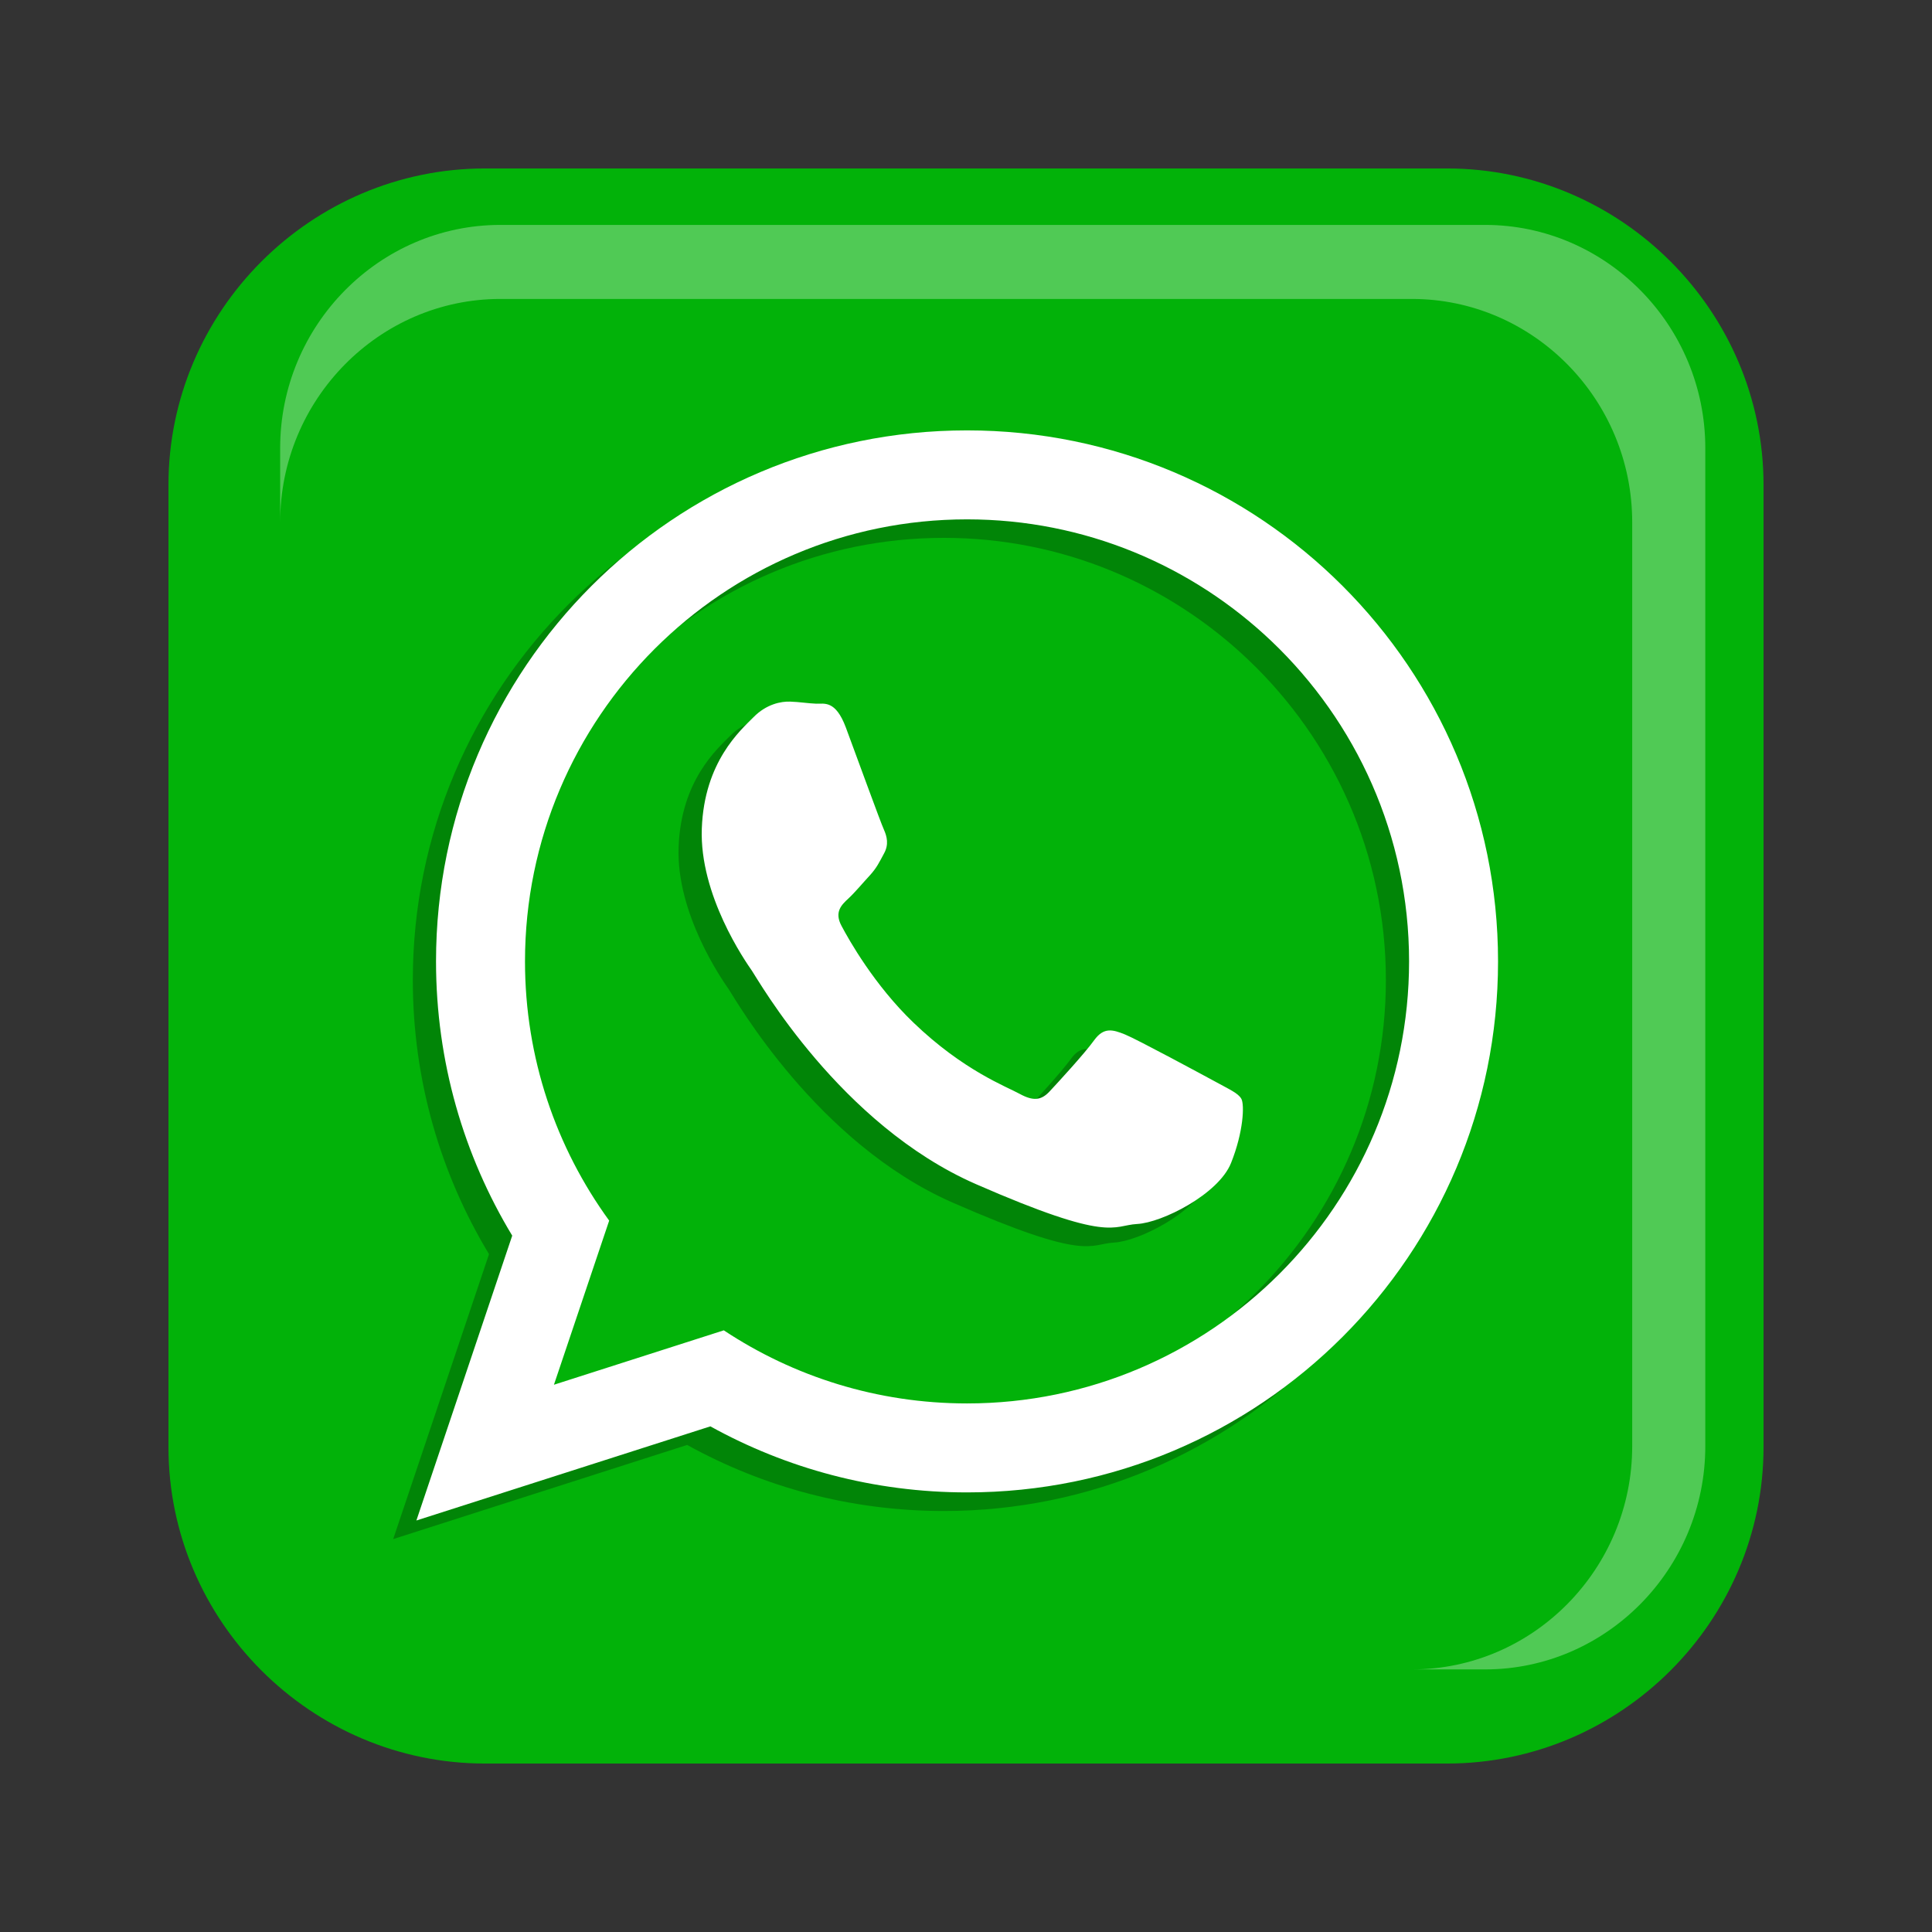 <?xml version="1.0" encoding="UTF-8"?>
<!DOCTYPE svg PUBLIC "-//W3C//DTD SVG 1.1//EN" "http://www.w3.org/Graphics/SVG/1.1/DTD/svg11.dtd">
<!-- Creator: CorelDRAW X7 -->
<svg xmlns="http://www.w3.org/2000/svg" xml:space="preserve" width="205.64mm" height="205.64mm" version="1.1" style="shape-rendering:geometricPrecision; text-rendering:geometricPrecision; image-rendering:optimizeQuality; fill-rule:evenodd; clip-rule:evenodd"
viewBox="0 0 20564 20564"
 xmlns:xlink="http://www.w3.org/1999/xlink">
 <rect x="0" y="0" width="20564" height="20564" fill="#333333" stroke="none"/>
 <defs>
  <style type="text/css">
   <![CDATA[
    .fil4 {fill:none}
    .fil0 {fill:#02B209}
    .fil2 {fill:white}
    .fil1 {fill:black;fill-opacity:0.251}
    .fil3 {fill:#FEFEFE;fill-opacity:0.31}
   ]]>
  </style>
 </defs>
 <g id="Layer_x0020_1">
  <g id="_2991478660928">
   <path class="fil0" d="M5163 1793l10238 0c1853,0 3370,1517 3370,3370l0 10238c0,1853 -1517,3370 -3370,3370l-10238 0c-1853,0 -3370,-1517 -3370,-3370l0 -10238c0,-1853 1517,-3370 3370,-3370z"/>
   <path class="fil1" d="M5341 10431c0,-2595 2110,-4706 4705,-4706 1255,0 2397,494 3241,1298 902,858 1464,2068 1464,3408 0,2594 -2111,4705 -4705,4705 -956,0 -1846,-287 -2589,-778l-1808 579 588 -1748c-564,-775 -896,-1728 -896,-2758zm3669 -915c75,-81 102,-140 153,-235 52,-94 31,-180 -2,-253 -34,-73 -296,-794 -405,-1088 -110,-293 -231,-249 -316,-253 -84,-3 -179,-18 -276,-22 -96,-4 -254,27 -391,166 -138,139 -524,474 -550,1185 -27,709 464,1415 533,1513 68,100 938,1638 2383,2271 1445,633 1453,440 1718,426 265,-14 866,-318 999,-650 133,-332 144,-621 110,-682 -34,-62 -129,-102 -270,-179 -142,-78 -838,-453 -968,-506 -131,-53 -226,-81 -328,60 -101,140 -390,455 -478,548 -88,93 -172,102 -314,24 -141,-77 -600,-247 -1133,-759 -415,-398 -686,-882 -765,-1029 -79,-148 -1,-223 74,-292 67,-62 151,-163 226,-245zm-4616 915c0,1067 296,2066 811,2918l-1020 3033 3129 -1002c810,448 1741,703 2732,703 3122,0 5652,-2531 5652,-5652 0,-3122 -2530,-5652 -5652,-5652 -3122,0 -5652,2530 -5652,5652z"/>
   <path class="fil2" d="M5588 10233c0,-2595 2110,-4705 4705,-4705 1255,0 2397,494 3241,1297 901,858 1464,2069 1464,3408 0,2595 -2111,4705 -4705,4705 -956,0 -1846,-286 -2589,-778l-1808 579 588 -1747c-564,-776 -896,-1729 -896,-2759zm3669 -914c75,-82 102,-141 153,-236 52,-94 31,-179 -2,-253 -34,-73 -296,-794 -405,-1087 -110,-294 -231,-250 -316,-253 -84,-3 -180,-19 -276,-22 -96,-4 -254,26 -391,166 -138,139 -524,474 -550,1184 -27,710 464,1415 533,1514 68,99 938,1638 2383,2271 1445,632 1452,439 1718,425 265,-14 866,-317 999,-649 133,-332 144,-621 110,-683 -34,-61 -129,-101 -270,-179 -142,-77 -838,-453 -968,-506 -131,-53 -226,-80 -328,60 -101,141 -390,455 -478,549 -88,93 -172,101 -314,24 -141,-78 -601,-248 -1133,-760 -415,-398 -687,-881 -765,-1029 -79,-147 -1,-223 74,-292 67,-62 151,-163 226,-244zm-4616 914c0,1068 296,2067 811,2919l-1020 3032 3129 -1002c810,448 1741,703 2732,703 3122,0 5652,-2530 5652,-5652 0,-3122 -2530,-5652 -5652,-5652 -3122,0 -5652,2530 -5652,5652z"/>
   <path class="fil3" d="M15029 3182c1290,0 2344,1069 2344,2376l0 9835c0,1307 -1054,2376 -2344,2376l778 0c1289,0 2344,-1069 2344,-2376l0 -10623c0,-1307 -1055,-2376 -2344,-2376l-10481 0c-1290,0 -2344,1069 -2344,2376l0 788c0,-1307 1054,-2376 2344,-2376l9703 0z"/>
  </g>
  <rect class="fil4" width="20564" height="20564"/>
 </g>
</svg>
